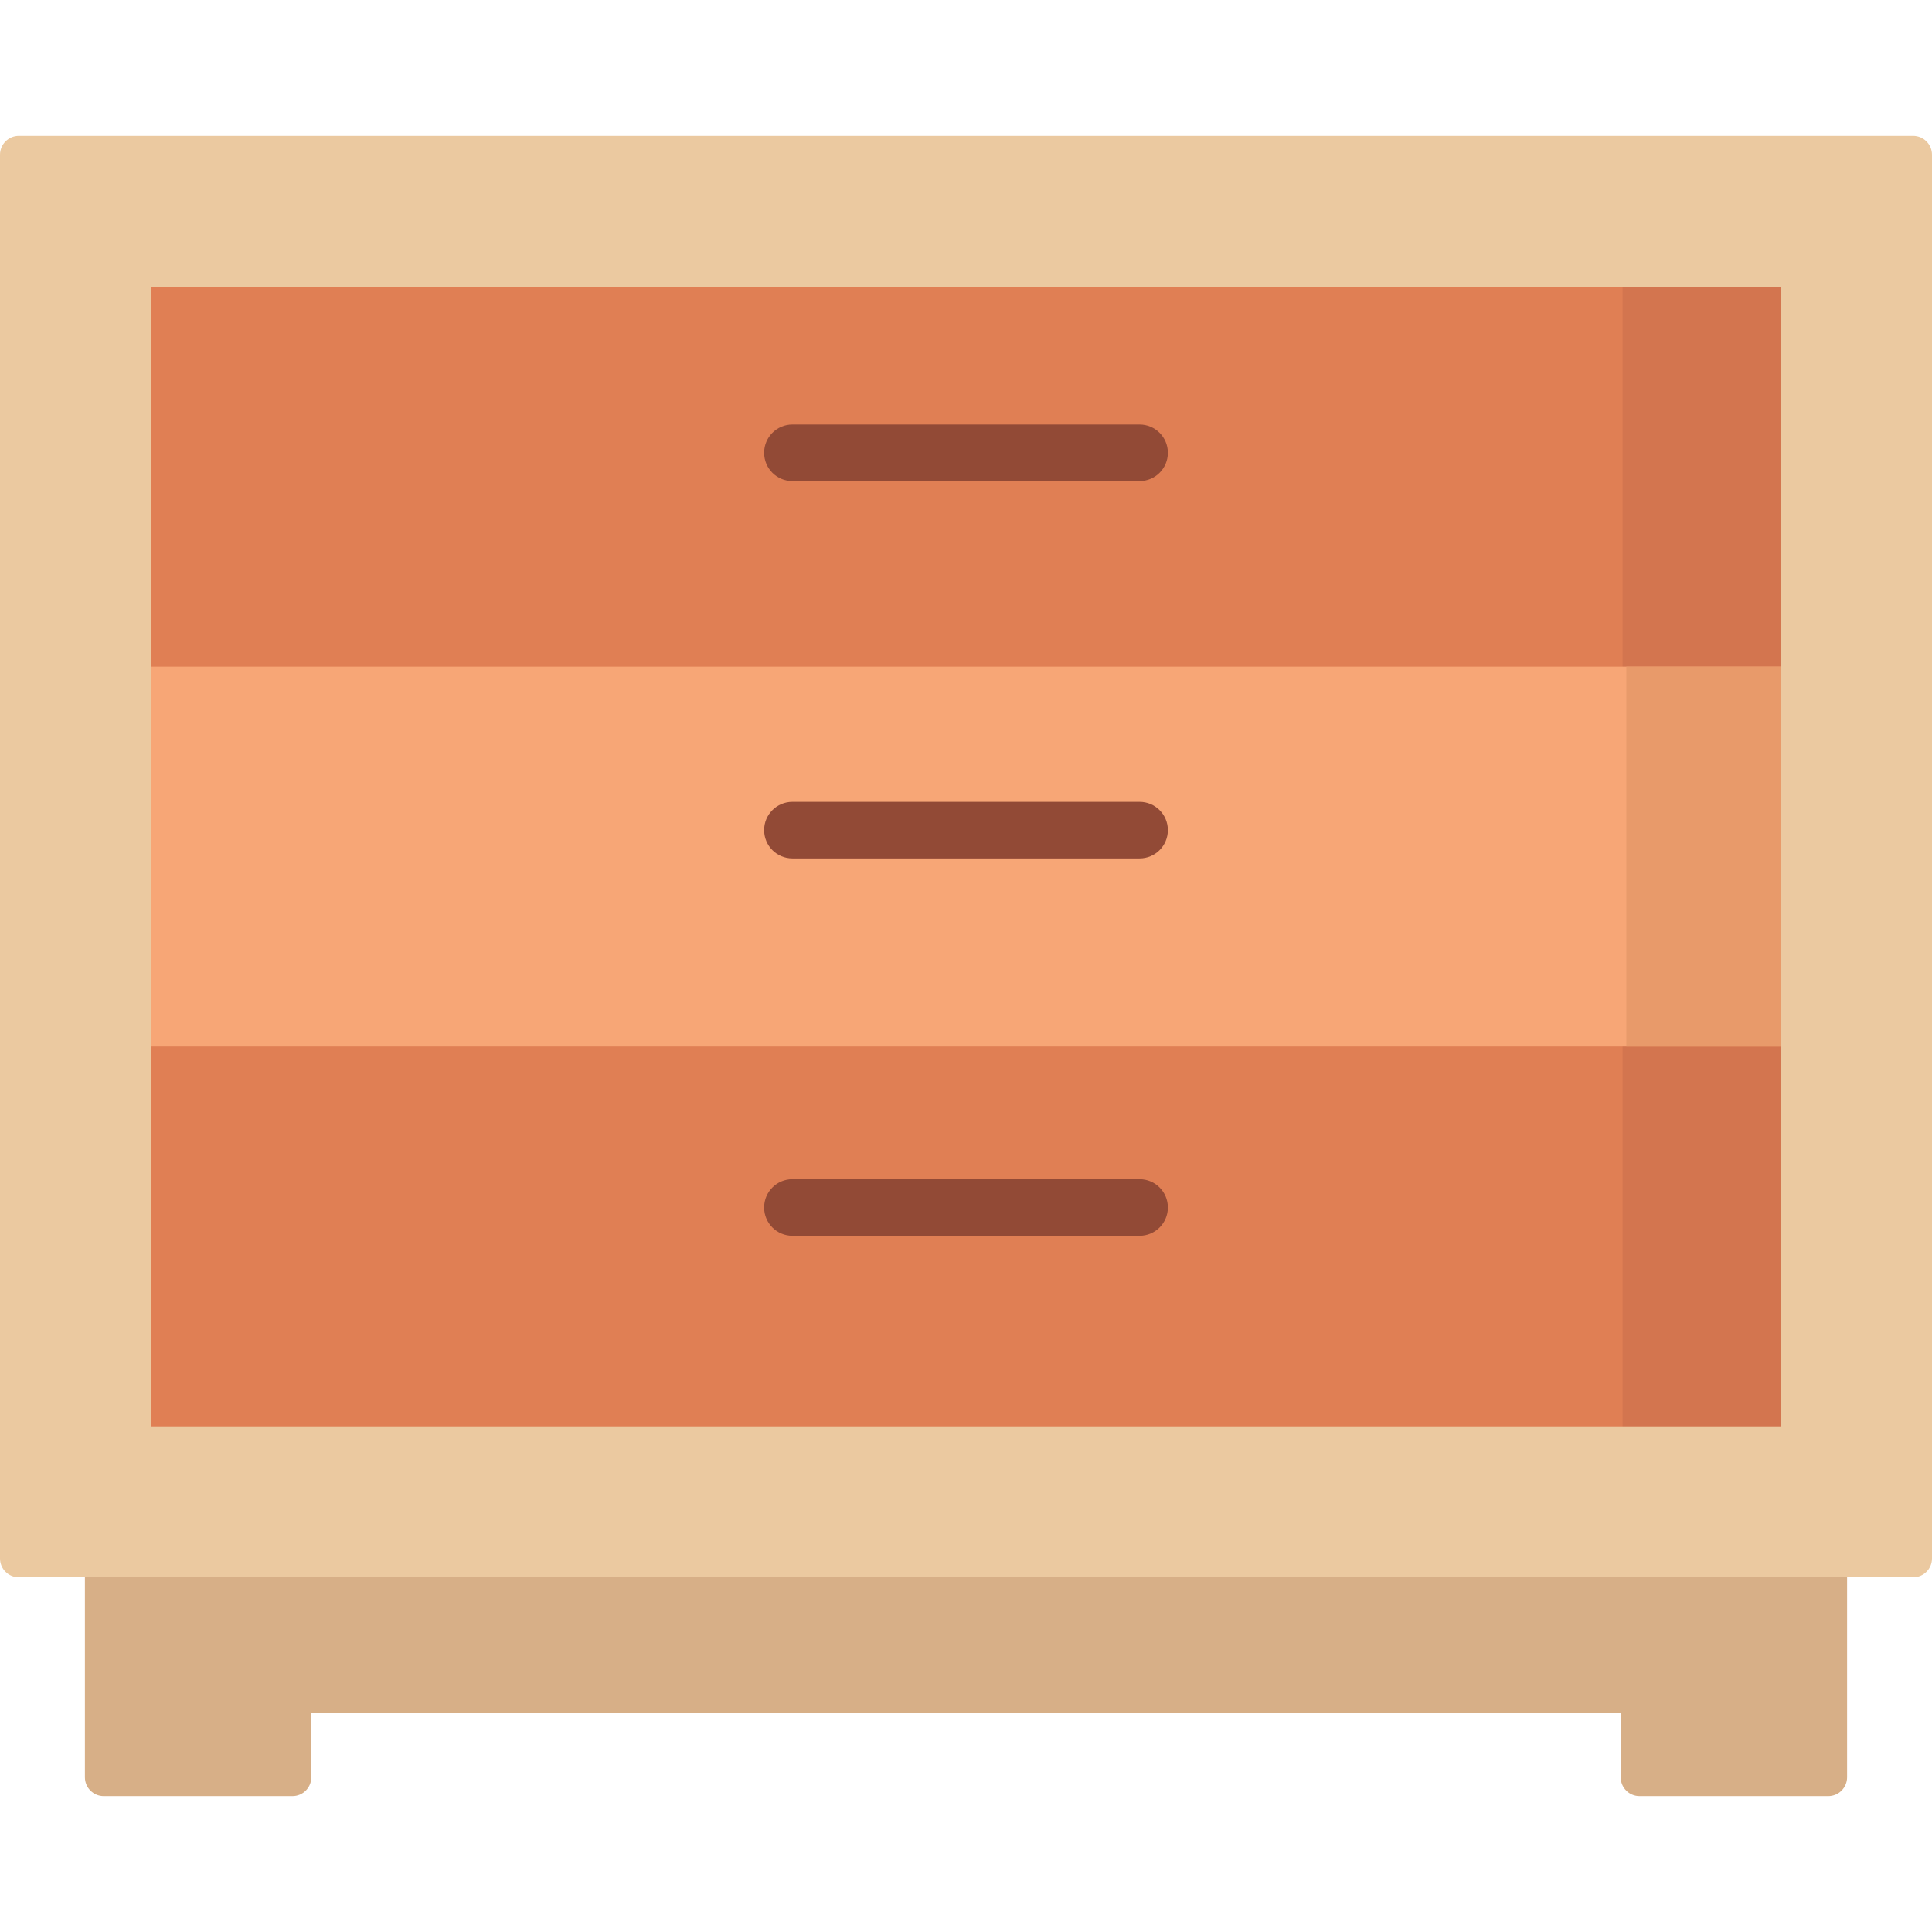 <?xml version="1.0" encoding="iso-8859-1"?>
<!-- Generator: Adobe Illustrator 19.0.0, SVG Export Plug-In . SVG Version: 6.00 Build 0)  -->
<svg version="1.1" id="Capa_1" xmlns="http://www.w3.org/2000/svg" xmlns:xlink="http://www.w3.org/1999/xlink" x="0px" y="0px"
	 viewBox="0 0 512 512" style="enable-background:new 0 0 512 512;" xml:space="preserve">
<path style="fill:#E07F54;" d="M492,390H20V60h472V390z"/>
<path style="fill:#D3754F;" d="M492,390h-62V60h62V390z"/>
<path style="fill:#D7AF87;" d="M489.5,416v55c0,2.761-2.239,5-5,5h-50c-2.761,0-5-2.239-5-5v-17h-347v17c0,2.761-2.239,5-5,5h-50
	c-2.761,0-5-2.239-5-5v-55c0-2.761,2.239-5,5-5h457C487.261,411,489.5,413.239,489.5,416z"/>
<path style="fill:#F7A676;" d="M481,176.667v100.667H31V176.667H481z"/>
<path style="fill:#E89A6A;" d="M481,176.667v100.667h-50V176.667H481z"/>
<path style="fill:#EBC9A0;" d="M507,36H5c-2.761,0-5,2.239-5,5v372c0,2.761,2.239,5,5,5h502c2.761,0,5-2.239,5-5V41
	C512,38.239,509.761,36,507,36z M472,76v302H40V76H472z"/>
<path style="fill:#924A36;" d="M202.5,120c0-4.143,3.358-7.5,7.5-7.5h92c4.142,0,7.5,3.357,7.5,7.5s-3.358,7.5-7.5,7.5h-92
	C205.858,127.5,202.5,124.143,202.5,120z M302,212.5h-92c-4.142,0-7.5,3.357-7.5,7.5s3.358,7.5,7.5,7.5h92
	c4.142,0,7.5-3.357,7.5-7.5S306.142,212.5,302,212.5z M302,312.5h-92c-4.142,0-7.5,3.357-7.5,7.5s3.358,7.5,7.5,7.5h92
	c4.142,0,7.5-3.357,7.5-7.5S306.142,312.5,302,312.5z"/>
<g>
</g>
<g>
</g>
<g>
</g>
<g>
</g>
<g>
</g>
<g>
</g>
<g>
</g>
<g>
</g>
<g>
</g>
<g>
</g>
<g>
</g>
<g>
</g>
<g>
</g>
<g>
</g>
<g>
</g>
</svg>

